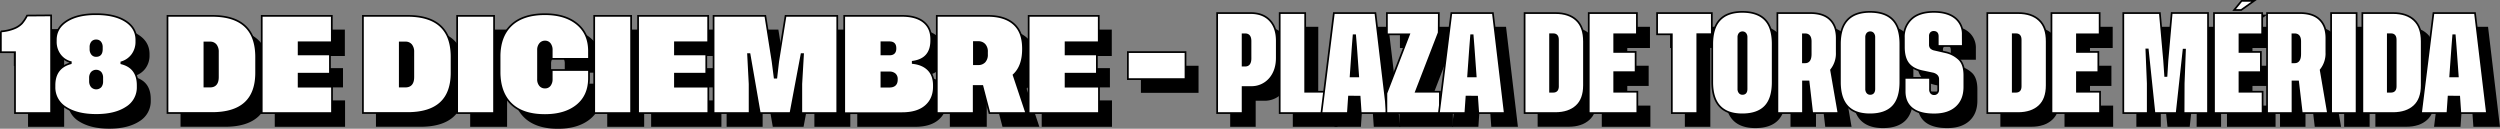 <svg xmlns="http://www.w3.org/2000/svg" viewBox="0 0 1444.53 74.4"><rect x="0" y="0" width="1444.53" height="74.4" fill="#808080" stroke="none"/><defs><style>.cls-1{fill:#fff;stroke:#000;}</style></defs><g id="Layer_2" data-name="Layer 2"><g id="Layer_1-2" data-name="Layer 1"><path d="M23.19,16.89l13.88-.11V73.27H16.2V38.08H8v-12a24.93,24.93,0,0,0,7.73-1.73,12.61,12.61,0,0,0,4.46-2.93A23.4,23.4,0,0,0,23.19,16.89Z"/><path d="M48.46,43.83a11.39,11.39,0,0,1-6.3-4.25,12.59,12.59,0,0,1-2.38-7.74V31q0-6.84,6.27-10.88t17-4q10.77,0,17,4T86.4,31v.84A12.37,12.37,0,0,1,84,39.59a11.82,11.82,0,0,1-6.32,4.3v.61q9.45,2.45,9.43,12.83v.73a13.57,13.57,0,0,1-6.53,12Q74,74.35,63.09,74.34T45.57,70.06a13.57,13.57,0,0,1-6.51-12v-.79q0-10.22,9.4-12.77ZM66.61,55V52.89a4.77,4.77,0,0,0-.9-3,3.56,3.56,0,0,0-5.2,0,4.67,4.67,0,0,0-.93,3v2a4.65,4.65,0,0,0,.93,3,3.55,3.55,0,0,0,5.2,0A4.7,4.7,0,0,0,66.61,55Zm-.24-18.61V35.21a4.46,4.46,0,0,0-.84-2.84,2.9,2.9,0,0,0-2.44-1.08,3,3,0,0,0-2.44,1.05,4.44,4.44,0,0,0-.84,2.87v1.13a4.41,4.41,0,0,0,.87,2.82,2.89,2.89,0,0,0,2.41,1.1C65.28,40.26,66.37,39,66.37,36.34Z"/><path d="M130.07,17.1q25.52,0,25.48,23.83v9q0,23.31-25.48,23.31H104.32V17.1Zm3.36,35.35V37.88a6.08,6.08,0,0,0-1.19-4,4.09,4.09,0,0,0-3.36-1.46h-3.23V57.94h3.29Q133.43,57.91,133.43,52.45Z"/><path d="M180.1,58h19.28V73.27H158.76V17.1h40.5V32.37H180.1v7h18.09V50.51H180.1Z"/><path d="M243,17.1q25.52,0,25.49,23.83v9q0,23.31-25.49,23.31H217.23V17.1Zm3.37,35.35V37.88a6.13,6.13,0,0,0-1.19-4,4.11,4.11,0,0,0-3.37-1.46h-3.22V57.94h3.28Q246.35,57.91,246.35,52.45Z"/><path d="M271.68,17.1H293V73.27H271.68Z"/><path d="M347.87,48.36v4.7q0,10.11-6.87,15.72T322.41,74.4q-12.84,0-19.52-6.49t-6.69-18.3v-9q0-11.7,6.72-18.1t19.49-6.4q11.7,0,18.58,5.65t6.88,15.69V42H326.33V36.9a5.79,5.79,0,0,0-1-3.6A3.39,3.39,0,0,0,322.47,32a3.64,3.64,0,0,0-2.94,1.34,5.41,5.41,0,0,0-1.1,3.54V53.7a5.29,5.29,0,0,0,1.1,3.51,3.64,3.64,0,0,0,2.94,1.31,3.37,3.37,0,0,0,2.81-1.33,5.67,5.67,0,0,0,1.05-3.6V48.36Z"/><path d="M350.87,17.1h21.34V73.27H350.87Z"/><path d="M397.57,58h19.27V73.27H376.23V17.1h40.5V32.37H397.57v7h18.08V50.51H397.57Z"/><path d="M456.11,52.8l1.07-9.26,4.27-26.44h29.87V73.27H470.56V56.49l1-17.3h-.84l-6.42,34.08H446.53l-5.92-34.08h-.85l.9,17.3V73.27H419.85V17.1h29.9L454,43.54l1.19,9.26Z"/><path d="M534.94,44.33q5.84.66,9,3.92t3.21,8.85v.78q0,7.14-4.76,11.27t-13.56,4.12H495.34V17.1h33.41q8.16,0,12.51,3.55t4.36,10.06v.58q0,10.83-10.68,12.31Zm-13.44-12h-4.71v7h4.76q3.41,0,3.4-3.39v-.18Q525,32.37,521.5,32.37Zm-.06,17.41h-4.65V58h4.59c2.9,0,4.34-1.38,4.33-4.12v-.24a3.66,3.66,0,0,0-1.12-2.84A4.52,4.52,0,0,0,521.44,49.78Z"/><path d="M600.56,73.27H579.25l-4.09-15.65h-5V73.27H548.83V17.1h29.43q9.81,0,15.1,4.72T598.64,36v.34q0,9.93-5.46,14.92ZM570.28,45h2.56a4.81,4.81,0,0,0,3.6-1.42,5.91,5.91,0,0,0,1.39-4.27V37.94a5.83,5.83,0,0,0-1.42-4.27,4.91,4.91,0,0,0-3.63-1.42h-2.5Z"/><path d="M623.25,58h19.27V73.27H601.91V17.1H642.4V32.37H623.25v7h18.08V50.51H623.25Z"/><path d="M692.53,38V53.64h-33.3V38Z"/><path d="M730.15,58.21h-4.6V73.27H710.82V15.48h19.33q7.15,0,11.14,4.24t4,11.71v9.91q0,7.47-4.11,12.17A13.86,13.86,0,0,1,730.15,58.21ZM727,45.85q3,0,3.08-4V31.67q0-3.92-3.08-3.92h-1.46v18.1Z"/><path d="M761.68,61h11.14V73.27H747V15.48h14.72Z"/><path d="M793.79,73.27l-.66-9.47L787,63.74l-.66,9.53H771.06l7.2-57.79h24l6.87,57.79Zm-5.85-21.18h4.39l-1.23-17-.53-6.78h-.87l-.54,6.78Z"/><path d="M825.66,61h13.83V73.27H808.61V61.83l13.14-34.08H808.9V15.48h30l-.06,11.32Z"/><path d="M861.68,73.27,861,63.8l-6.12-.06-.66,9.53H839l7.2-57.79h24l6.87,57.79Zm-5.86-21.18h4.39L859,35.1l-.54-6.78h-.86l-.54,6.78Z"/><path d="M906.33,15.48q7.77,0,12.11,4.09t4.35,12.3V57.23q0,8-4.38,12t-12.08,4H888.47V15.48Zm1.4,42.32V31c0-2.11-.87-3.18-2.62-3.2h-1.92V61H905C906.82,61,907.73,59.91,907.73,57.8Z"/><path d="M940.26,61h13.35V73.27H925.53V15.48h27.84V27.75H940.26V38h12.36V49.64H940.26Z"/><path d="M996.65,15.48V27.69h-8.4V73.27H973.53V27.75H965V15.48Z"/><path d="M1014.27,14.79q8.81,0,13.18,4.55t4.38,14.12V55.35q0,9.52-4.38,14.09T1014.27,74q-17.38,0-17.38-18.66V33.46Q996.89,14.79,1014.27,14.79Zm2.45,44.53V29.48a3.29,3.29,0,0,0-.64-2.12,2.12,2.12,0,0,0-1.69-.77,2.17,2.17,0,0,0-1.75.77,3.23,3.23,0,0,0-.64,2.12V59.32a3.19,3.19,0,0,0,.64,2.08,2.09,2.09,0,0,0,1.69.79C1015.92,62.19,1016.72,61.23,1016.72,59.32Z"/><path d="M1069.85,73.27h-15.2L1052.5,55h-3.2V73.27h-14.72V15.48h19q7.65,0,11.47,3.82T1068.89,30v8.19a15.16,15.16,0,0,1-3.31,10.15ZM1049.3,44h1.29q3.17,0,3.19-4.72V31.87c0-2.72-1.06-4.1-3.19-4.12h-1.29Z"/><path d="M1088,14.79q8.81,0,13.18,4.55t4.38,14.12V55.35q0,9.52-4.38,14.09T1088,74q-17.38,0-17.38-18.66V33.46Q1070.66,14.79,1088,14.79Zm2.45,44.53V29.48a3.29,3.29,0,0,0-.64-2.12,2.1,2.1,0,0,0-1.69-.77,2.17,2.17,0,0,0-1.75.77,3.23,3.23,0,0,0-.64,2.12V59.32a3.19,3.19,0,0,0,.64,2.08,2.09,2.09,0,0,0,1.69.79C1089.69,62.19,1090.49,61.23,1090.49,59.32Z"/><path d="M1141.68,34.5h-14.49V28.92c0-1.71-.77-2.57-2.33-2.57a2.06,2.06,0,0,0-1.62.64,2.42,2.42,0,0,0-.59,1.69v5a2.76,2.76,0,0,0,.53,1.83,3.93,3.93,0,0,0,1.68,1l6.9,1.59a16.21,16.21,0,0,1,8,4.31q2.79,3,2.79,9.1v6.66q0,7.46-4.59,11.66T1125.16,74q-8.45,0-12.75-3.46t-4.3-9.89V52.9h14.66v6.72a2.93,2.93,0,0,0,.62,1.92,2.13,2.13,0,0,0,1.77.77,2.21,2.21,0,0,0,1.69-.7,2.5,2.5,0,0,0,.64-1.75V53.65c0-1.52-.93-2.58-2.8-3.2l-5.47-1.16q-6.06-1.11-8.81-4.44t-2.75-9.75V29.72a14,14,0,0,1,4.44-10.85q4.43-4.08,12.88-4.08,7.95,0,12.32,3.52a11.85,11.85,0,0,1,4.38,9.77Z"/><path d="M1173.7,15.48q7.75,0,12.11,4.09t4.34,12.3V57.23q0,8-4.37,12t-12.08,4h-17.86V15.48Zm1.4,42.32V31c0-2.11-.88-3.18-2.63-3.2h-1.91V61h1.79C1174.18,61,1175.1,59.91,1175.1,57.8Z"/><path d="M1207.62,61H1221V73.27H1192.9V15.48h27.84V27.75h-13.12V38H1220V49.64h-12.37Z"/><path d="M1259.36,51.79l.56-9,2.45-27.32h21V73.27h-14.13l.06-17.06.75-19.59h-.81l-4,36.65H1252.4l-3.86-36.77h-.8l.8,19.65V73.27h-14.12V15.48h21.08L1258,42.8l.63,9Z"/><path d="M1301.5,61h13.35V73.27h-28.08V15.48h27.84V27.75H1301.5V38h12.36V49.64H1301.5Zm1.28-52.53H1310l-7.41,5.26h-4.09Z"/><path d="M1352.69,73.27h-15.2L1335.34,55h-3.2V73.27h-14.72V15.48h19q7.65,0,11.47,3.82T1351.73,30v8.19a15.16,15.16,0,0,1-3.31,10.15ZM1332.14,44h1.28q3.16,0,3.2-4.72V31.87c0-2.72-1.07-4.1-3.2-4.12h-1.28Z"/><path d="M1354.48,15.48h14.72V73.27h-14.72Z"/><path d="M1390.38,15.48q7.77,0,12.11,4.09t4.35,12.3V57.23q0,8-4.38,12t-12.08,4h-17.86V15.48Zm1.4,42.32V31c0-2.11-.87-3.18-2.62-3.2h-1.92V61h1.8C1390.87,61,1391.78,59.91,1391.78,57.8Z"/><path d="M1429.15,73.27l-.66-9.47-6.12-.06-.66,9.53h-15.29l7.2-57.79h24l6.87,57.79Zm-5.86-21.18h4.39l-1.22-17-.54-6.78h-.86l-.54,6.78Z"/><path class="cls-1" d="M15.65,9l13.88-.11V65.34H8.66V30.16H.5v-12a25,25,0,0,0,7.74-1.73,12.65,12.65,0,0,0,4.45-2.93A23.09,23.09,0,0,0,15.65,9Z"/><path class="cls-1" d="M40.92,35.9a11.33,11.33,0,0,1-6.29-4.25,12.53,12.53,0,0,1-2.38-7.74v-.84q0-6.84,6.27-10.88t17-4q10.75,0,17,4t6.27,10.88v.84a12.48,12.48,0,0,1-2.4,7.76A11.93,11.93,0,0,1,70.13,36v.61Q79.6,39,79.56,49.4v.73a13.57,13.57,0,0,1-6.53,12q-6.52,4.29-17.47,4.28T38,62.13a13.56,13.56,0,0,1-6.52-12v-.79q0-10.22,9.4-12.77ZM59.07,47V45a4.77,4.77,0,0,0-.9-3.05,3.56,3.56,0,0,0-5.2,0A4.67,4.67,0,0,0,52,45v2A4.65,4.65,0,0,0,53,50a3.55,3.55,0,0,0,5.2,0A4.7,4.7,0,0,0,59.07,47Zm-.23-18.61V27.28A4.47,4.47,0,0,0,58,24.44a2.89,2.89,0,0,0-2.43-1.08,2.94,2.94,0,0,0-2.44,1.05,4.44,4.44,0,0,0-.85,2.87v1.13a4.42,4.42,0,0,0,.88,2.82,2.88,2.88,0,0,0,2.41,1.1C57.74,32.33,58.84,31,58.84,28.41Z"/><path class="cls-1" d="M122.53,9.17Q148,9.17,148,33v9q0,23.31-25.49,23.31H96.78V9.17Zm3.37,35.35V30a6.13,6.13,0,0,0-1.19-4,4.12,4.12,0,0,0-3.37-1.45h-3.22V50h3.28Q125.9,50,125.9,44.52Z"/><path class="cls-1" d="M172.56,50.07h19.28V65.34H151.23V9.17h40.49V24.44H172.56v7h18.09V42.58H172.56Z"/><path class="cls-1" d="M235.44,9.17Q261,9.17,260.93,33v9q0,23.31-25.49,23.31H209.7V9.17Zm3.37,35.35V30a6.13,6.13,0,0,0-1.19-4,4.09,4.09,0,0,0-3.37-1.45H231V50h3.28Q238.81,50,238.81,44.52Z"/><path class="cls-1" d="M264.14,9.17h21.34V65.34H264.14Z"/><path class="cls-1" d="M340.33,40.43v4.7q0,10.11-6.87,15.72t-18.59,5.62Q302,66.47,295.35,60t-6.69-18.3v-9q0-11.7,6.72-18.1t19.49-6.4q11.7,0,18.58,5.65t6.88,15.69V34H318.79V29a5.73,5.73,0,0,0-1-3.6A3.39,3.39,0,0,0,314.93,24,3.6,3.6,0,0,0,312,25.37a5.36,5.36,0,0,0-1.11,3.54V45.77A5.28,5.28,0,0,0,312,49.29a3.63,3.63,0,0,0,2.93,1.3,3.37,3.37,0,0,0,2.81-1.33,5.67,5.67,0,0,0,1.05-3.6V40.43Z"/><path class="cls-1" d="M343.34,9.17h21.33V65.34H343.34Z"/><path class="cls-1" d="M390,50.07h19.28V65.34H368.69V9.17h40.5V24.44H390v7h18.09V42.58H390Z"/><path class="cls-1" d="M448.57,44.87l1.07-9.26,4.27-26.44h29.87V65.34H463V48.56l1-17.3h-.84l-6.41,34.08H439l-5.92-34.08h-.84l.9,17.3V65.34H412.31V9.17h29.9l4.21,26.44,1.19,9.26Z"/><path class="cls-1" d="M527.4,36.4q5.83.66,9,3.92t3.21,8.85V50q0,7.14-4.76,11.27c-3.18,2.74-7.69,4.12-13.56,4.12H487.8V9.17h33.42q8.14,0,12.51,3.55t4.35,10.06v.58q0,10.83-10.68,12.31ZM514,24.44h-4.7v7H514q3.39,0,3.39-3.39v-.18Q517.41,24.44,514,24.44Zm-.06,17.41h-4.64v8.22h4.58q4.36,0,4.33-4.12v-.24a3.67,3.67,0,0,0-1.12-2.84A4.52,4.52,0,0,0,513.9,41.85Z"/><path class="cls-1" d="M593,65.34H571.71l-4.09-15.65h-5V65.34H541.29V9.17h29.44q9.81,0,15.09,4.72t5.28,14.18v.34q0,9.93-5.45,14.92ZM562.74,37.09h2.56a4.81,4.81,0,0,0,3.6-1.42,5.87,5.87,0,0,0,1.39-4.27V30a5.79,5.79,0,0,0-1.42-4.27,4.91,4.91,0,0,0-3.63-1.42h-2.5Z"/><path class="cls-1" d="M615.71,50.07H635V65.34H594.37V9.17h40.5V24.44H615.71v7h18.08V42.58H615.71Z"/><path class="cls-1" d="M685,30.1V45.71h-33.3V30.1Z"/><path class="cls-1" d="M722.61,50.29H718V65.34H703.28V7.55h19.33q7.17,0,11.14,4.24t4,11.71v9.91q0,7.47-4.11,12.17A13.86,13.86,0,0,1,722.61,50.29Zm-3.14-12.37q3,0,3.08-4V23.74q0-3.91-3.08-3.92H718v18.1Z"/><path class="cls-1" d="M754.15,53h11.14V65.34H739.42V7.55h14.73Z"/><path class="cls-1" d="M786.25,65.34l-.65-9.47-6.13-.06-.65,9.53h-15.3l7.2-57.79h24l6.87,57.79ZM780.4,44.16h4.39l-1.23-17L783,20.39h-.87l-.54,6.78Z"/><path class="cls-1" d="M818.12,53H832V65.34H801.07V53.9l13.14-34.08H801.37V7.55h30l-.06,11.32Z"/><path class="cls-1" d="M854.14,65.34l-.66-9.47-6.12-.06-.66,9.53H831.41l7.2-57.79h24l6.87,57.79Zm-5.85-21.18h4.39l-1.23-17-.54-6.78h-.86l-.54,6.78Z"/><path class="cls-1" d="M898.79,7.55q7.77,0,12.11,4.09t4.35,12.3V49.3q0,8-4.38,12t-12.08,4.05H880.93V7.55Zm1.41,42.32V23c0-2.11-.88-3.18-2.63-3.2h-1.91V53h1.79C899.28,53,900.2,52,900.2,49.87Z"/><path class="cls-1" d="M932.72,53h13.35V65.34H918V7.55h27.83V19.82H932.72V30h12.36V41.71H932.72Z"/><path class="cls-1" d="M989.11,7.55V19.76h-8.39V65.34H966V19.82h-8.51V7.55Z"/><path class="cls-1" d="M1006.73,6.86q8.81,0,13.19,4.56t4.37,14.11V47.42q0,9.53-4.37,14.09t-13.19,4.57q-17.38,0-17.38-18.66V25.53Q989.35,6.86,1006.73,6.86Zm2.45,44.53V21.55a3.23,3.23,0,0,0-.64-2.12,2.1,2.1,0,0,0-1.69-.77,2.17,2.17,0,0,0-1.75.77,3.23,3.23,0,0,0-.64,2.12V51.39a3.19,3.19,0,0,0,.64,2.08,2.09,2.09,0,0,0,1.69.79C1008.38,54.26,1009.18,53.3,1009.18,51.39Z"/><path class="cls-1" d="M1062.31,65.34h-15.2L1045,47.06h-3.2V65.34H1027V7.55h19q7.65,0,11.47,3.82t3.83,10.72v8.19A15.16,15.16,0,0,1,1058,40.43ZM1041.76,36h1.29q3.17,0,3.19-4.72V23.94c0-2.72-1.06-4.1-3.19-4.12h-1.29Z"/><path class="cls-1" d="M1080.5,6.86q8.8,0,13.19,4.56t4.37,14.11V47.42q0,9.53-4.37,14.09t-13.19,4.57q-17.38,0-17.38-18.66V25.53Q1063.12,6.86,1080.5,6.86ZM1083,51.39V21.55a3.23,3.23,0,0,0-.64-2.12,2.1,2.1,0,0,0-1.69-.77,2.17,2.17,0,0,0-1.75.77,3.29,3.29,0,0,0-.64,2.12V51.39a3.25,3.25,0,0,0,.64,2.08,2.09,2.09,0,0,0,1.69.79C1082.15,54.26,1083,53.3,1083,51.39Z"/><path class="cls-1" d="M1134.14,26.57h-14.48V21c0-1.71-.78-2.57-2.33-2.57a2.08,2.08,0,0,0-1.63.64,2.41,2.41,0,0,0-.58,1.69v5a2.76,2.76,0,0,0,.52,1.83,3.91,3.91,0,0,0,1.69,1l6.9,1.59a16.22,16.22,0,0,1,8,4.31q2.81,3,2.8,9.1v6.66q0,7.46-4.6,11.66t-12.85,4.19q-8.44,0-12.75-3.46t-4.3-9.89V45h14.67v6.72a3,3,0,0,0,.61,1.93,2.16,2.16,0,0,0,1.77.76,2.21,2.21,0,0,0,1.69-.7,2.51,2.51,0,0,0,.65-1.75V45.72c0-1.52-.94-2.58-2.81-3.2l-5.47-1.16q-6.06-1.11-8.81-4.44t-2.75-9.75V21.79a14,14,0,0,1,4.44-10.85q4.44-4.08,12.89-4.08,7.93,0,12.32,3.52a11.87,11.87,0,0,1,4.37,9.77Z"/><path class="cls-1" d="M1166.16,7.55q7.75,0,12.11,4.09t4.34,12.3V49.3q0,8-4.37,12t-12.08,4.05H1148.3V7.55Zm1.4,42.32V23c0-2.11-.87-3.18-2.63-3.2H1163V53h1.79C1166.65,53,1167.56,52,1167.56,49.87Z"/><path class="cls-1" d="M1200.09,53h13.35V65.34h-28.08V7.55h27.84V19.82h-13.11V30h12.36V41.71h-12.36Z"/><path class="cls-1" d="M1251.82,43.86l.56-9,2.45-27.33h21V65.34h-14.13l.06-17.06.75-19.59h-.81l-4,36.65h-12.84L1241,28.57h-.81l.81,19.65V65.34h-14.13V7.55H1248l2.45,27.33.63,9Z"/><path class="cls-1" d="M1294,53h13.35V65.34h-28.08V7.55h27.84V19.82H1294V30h12.36V41.71H1294ZM1295.24.5h7.17L1295,5.76h-4.09Z"/><path class="cls-1" d="M1345.15,65.34H1330l-2.15-18.28h-3.2V65.34h-14.72V7.55h19q7.65,0,11.47,3.82t3.82,10.72v8.19a15.16,15.16,0,0,1-3.31,10.15ZM1324.6,36h1.29q3.16,0,3.19-4.72V23.94c0-2.72-1.06-4.1-3.19-4.12h-1.29Z"/><path class="cls-1" d="M1346.94,7.55h14.73V65.34h-14.73Z"/><path class="cls-1" d="M1382.84,7.55q7.77,0,12.11,4.09t4.35,12.3V49.3q0,8-4.38,12t-12.08,4.05H1365V7.55Zm1.41,42.32V23c0-2.11-.88-3.18-2.63-3.2h-1.91V53h1.79C1383.33,53,1384.25,52,1384.25,49.87Z"/><path class="cls-1" d="M1421.61,65.34l-.66-9.47-6.12-.06-.66,9.53h-15.29l7.2-57.79h24L1437,65.34Zm-5.85-21.18h4.39l-1.23-17-.54-6.78h-.86l-.54,6.78Z"/></g></g></svg>